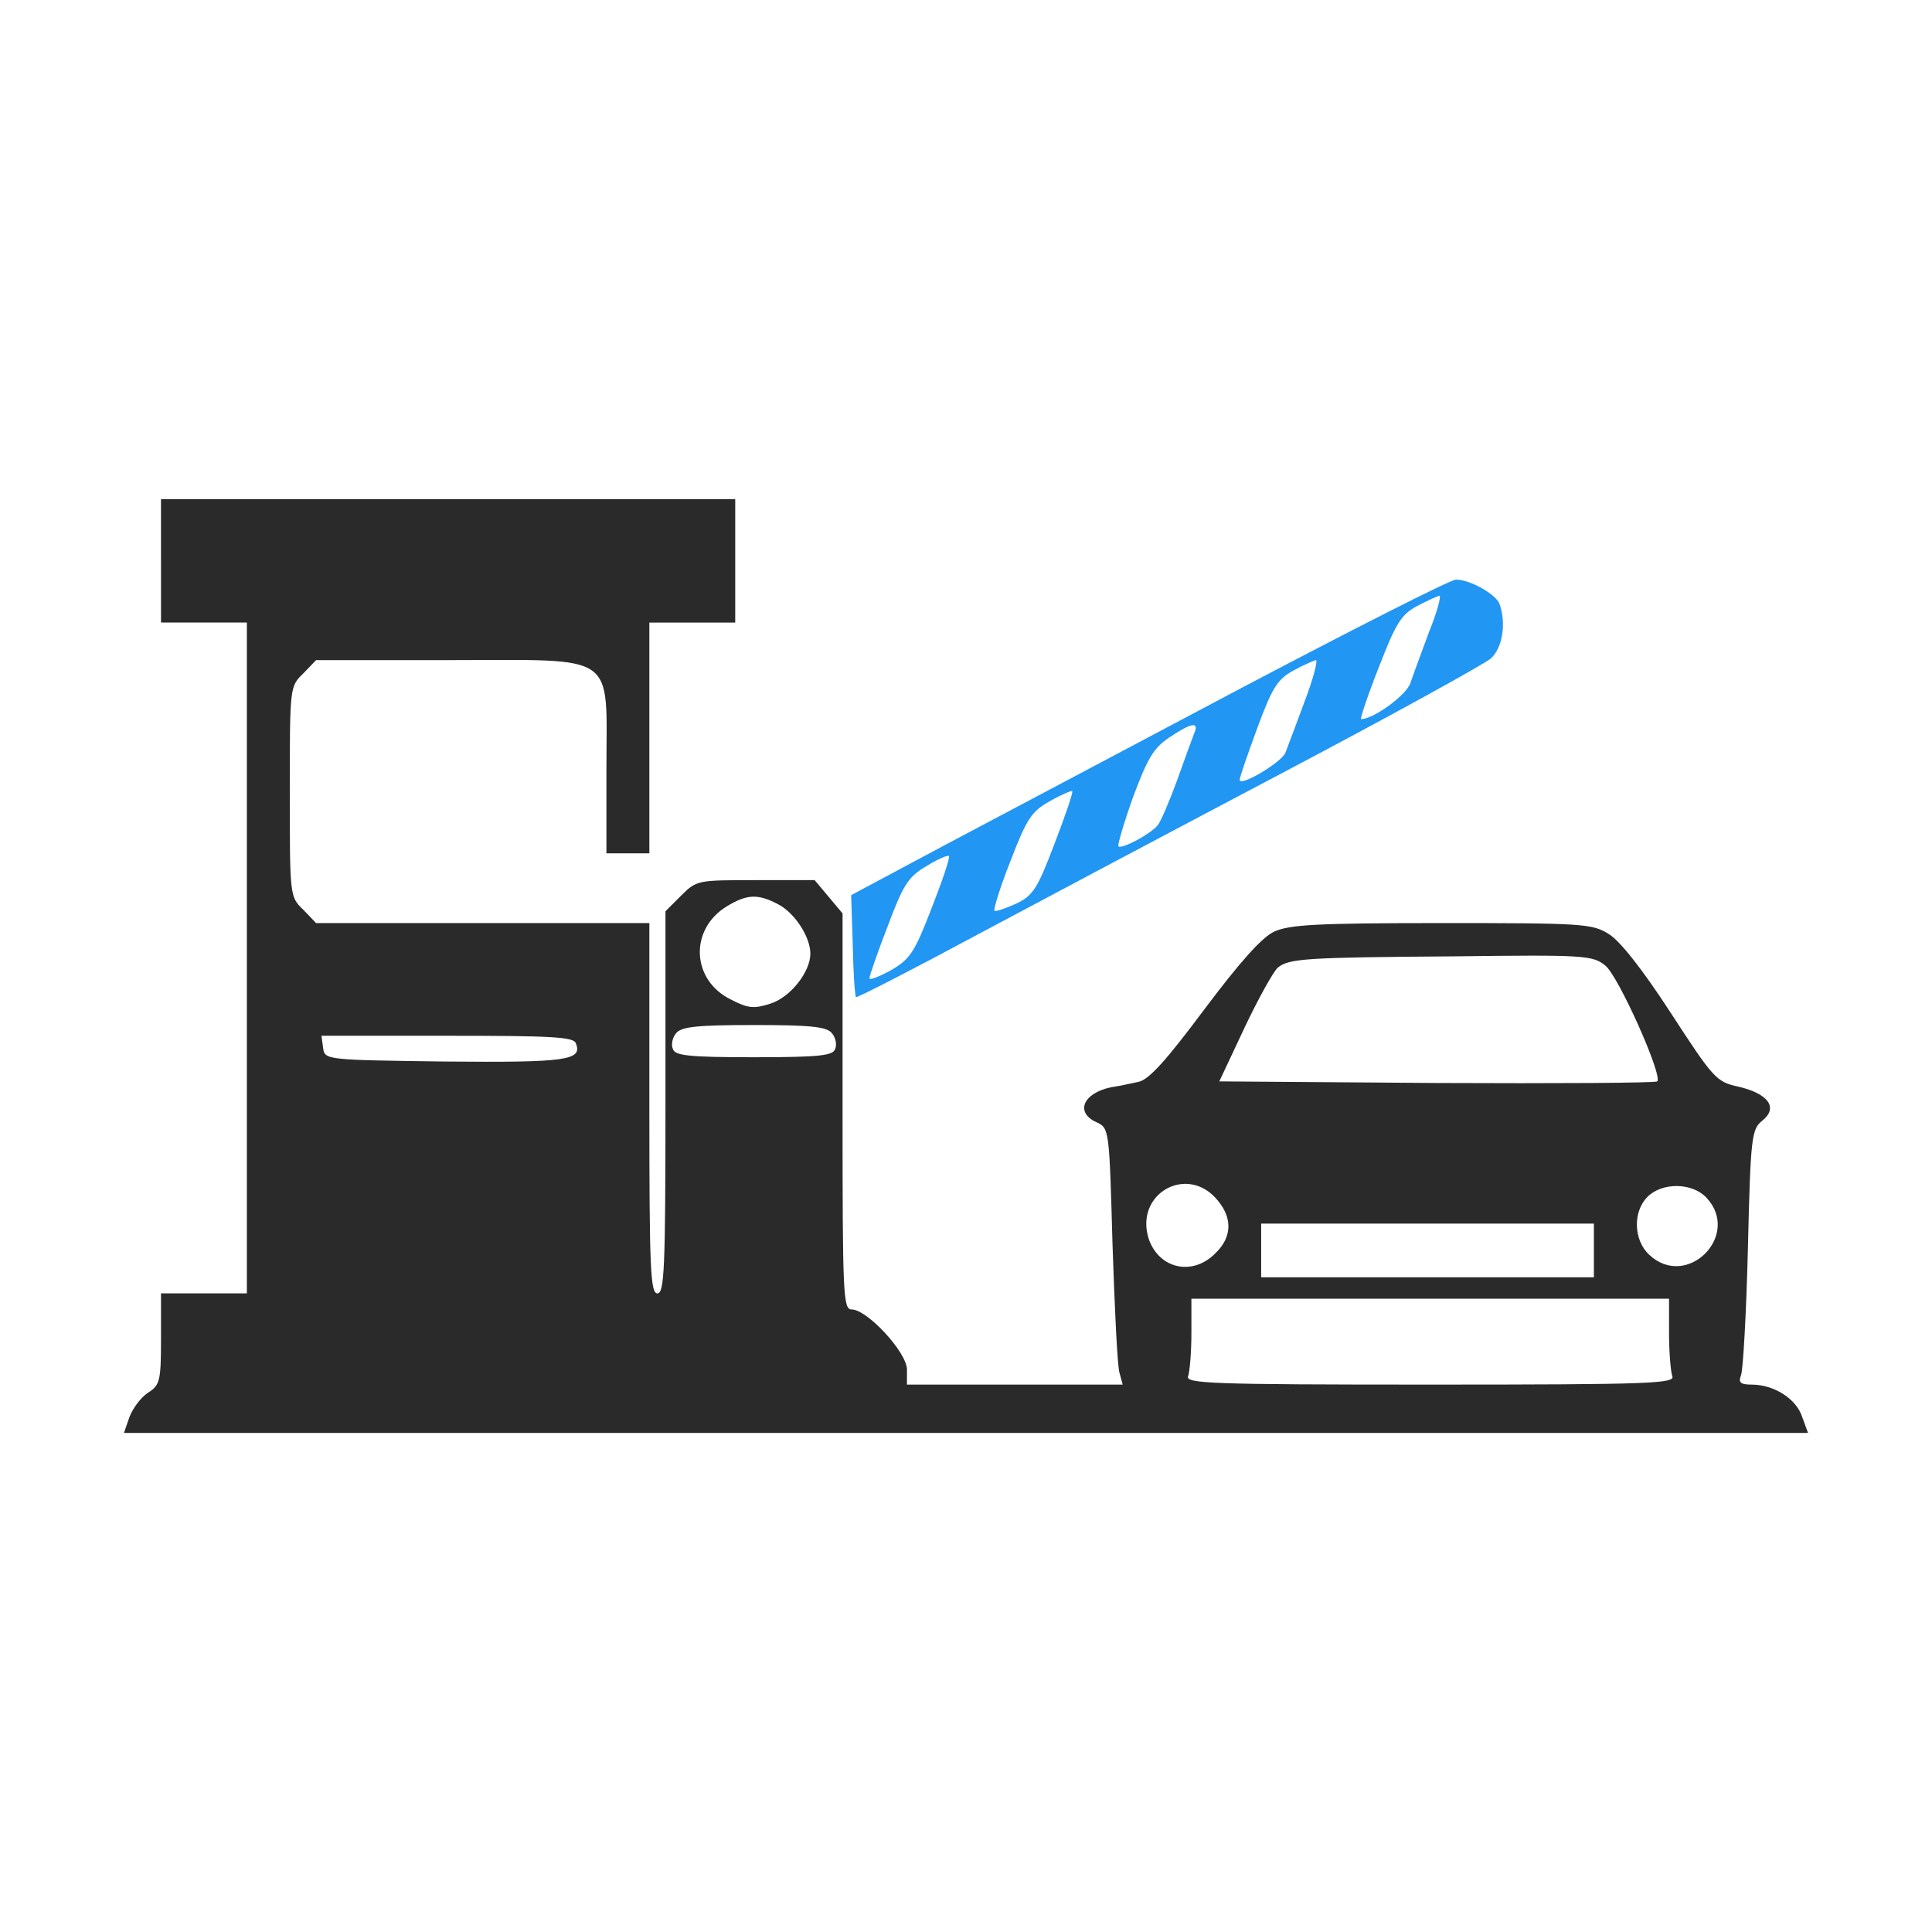 <?xml version="1.0" standalone="no"?>
<!DOCTYPE svg PUBLIC "-//W3C//DTD SVG 20010904//EN"
 "http://www.w3.org/TR/2001/REC-SVG-20010904/DTD/svg10.dtd">
<svg version="1.0" xmlns="http://www.w3.org/2000/svg"
 width="360pt" height="360pt" viewBox="0 0 360 360"
 preserveAspectRatio="xMidYMid meet">

<g transform="translate(0,360) scale(0.1,-0.1)"
fill="#2a2a2a" stroke="none">
<path d="M300 2555 l0 -115 80 0 80 0 0 -625 0 -625 -80 0 -80 0 0 -85 c0 -78
-2 -86 -24 -100 -14 -9 -29 -30 -35 -46 l-10 -29 1569 0 1569 0 -11 30 c-11
34 -53 60 -94 60 -21 0 -25 4 -20 17 4 9 10 116 13 238 5 209 7 221 27 237 30
24 11 50 -44 63 -42 9 -47 15 -127 138 -52 80 -95 135 -116 147 -30 19 -51 20
-310 20 -235 0 -284 -3 -313 -16 -23 -11 -64 -57 -130 -145 -71 -95 -103 -131
-123 -135 -14 -3 -37 -8 -51 -10 -52 -11 -67 -47 -27 -65 24 -11 24 -13 30
-227 4 -120 9 -227 13 -240 l6 -22 -201 0 -201 0 0 28 c0 32 -74 112 -103 112
-16 0 -17 27 -17 369 l0 369 -26 31 -26 31 -110 0 c-108 0 -110 0 -139 -29
l-29 -29 0 -356 c0 -310 -2 -356 -15 -356 -13 0 -15 45 -15 345 l0 345 -310 0
-311 0 -24 25 c-25 24 -25 25 -25 220 0 195 0 196 25 220 l24 25 249 0 c316 0
292 17 292 -203 l0 -157 40 0 40 0 0 215 0 215 80 0 80 0 0 115 0 115 -535 0
-535 0 0 -115z m1150 -640 c31 -16 60 -61 60 -92 0 -34 -37 -81 -74 -93 -31
-10 -42 -9 -73 7 -75 36 -79 131 -9 174 38 23 58 24 96 4z m1541 -114 c24 -18
108 -206 97 -216 -3 -3 -187 -4 -411 -3 l-405 3 47 100 c26 55 54 105 62 112
21 17 51 19 330 21 239 3 257 2 280 -17z m-1441 -126 c7 -8 10 -22 6 -30 -4
-12 -30 -15 -151 -15 -121 0 -147 3 -151 15 -4 8 -1 22 6 30 10 12 40 15 145
15 105 0 135 -3 145 -15z m-477 -19 c13 -32 -18 -36 -244 -34 -224 3 -224 3
-227 26 l-3 22 234 0 c194 0 236 -2 240 -14z m1197 -294 c27 -33 25 -68 -5
-97 -42 -43 -104 -30 -124 25 -29 86 73 143 129 72z m910 6 c65 -70 -37 -172
-107 -106 -29 27 -31 80 -3 108 27 27 83 27 110 -2z m-210 -98 l0 -50 -310 0
-310 0 0 50 0 50 310 0 310 0 0 -50z m140 -154 c0 -35 3 -71 6 -80 6 -14 -38
-16 -451 -16 -413 0 -457 2 -451 16 3 9 6 45 6 80 l0 64 445 0 445 0 0 -64z" fill="#2a2a2a"/>
<path d="M2315 2319 c-209 -111 -459 -243 -555 -294 l-174 -93 3 -93 c1 -52 4
-95 6 -97 1 -2 99 48 216 111 118 63 378 201 579 307 201 106 375 202 388 213
22 20 29 66 16 102 -7 18 -55 45 -81 45 -10 0 -189 -91 -398 -201z m348 104
c-14 -38 -30 -81 -35 -96 -8 -23 -69 -67 -92 -67 -2 0 12 43 33 96 32 83 42
99 72 115 19 10 37 18 41 19 4 0 -4 -30 -19 -67z m-232 -130 c-16 -43 -32 -86
-36 -96 -8 -18 -85 -64 -85 -50 0 5 15 48 33 97 28 76 38 91 68 107 18 10 37
18 41 19 4 0 -5 -35 -21 -77z m-206 -60 c-4 -10 -18 -49 -32 -88 -14 -38 -30
-76 -36 -83 -13 -16 -67 -45 -73 -39 -2 2 10 43 27 91 27 72 38 92 68 112 42
28 56 30 46 7z m-260 -205 c-32 -84 -40 -97 -72 -112 -20 -9 -37 -15 -40 -13
-2 3 11 45 30 93 30 78 39 92 73 111 21 12 40 20 42 19 2 -2 -13 -46 -33 -98z
m-229 -120 c-32 -83 -40 -95 -76 -116 -22 -12 -40 -19 -40 -15 0 4 15 48 34
97 29 77 38 92 72 112 21 13 40 21 42 19 3 -2 -12 -46 -32 -97z" fill="#2196F3"/>
</g>
</svg>
